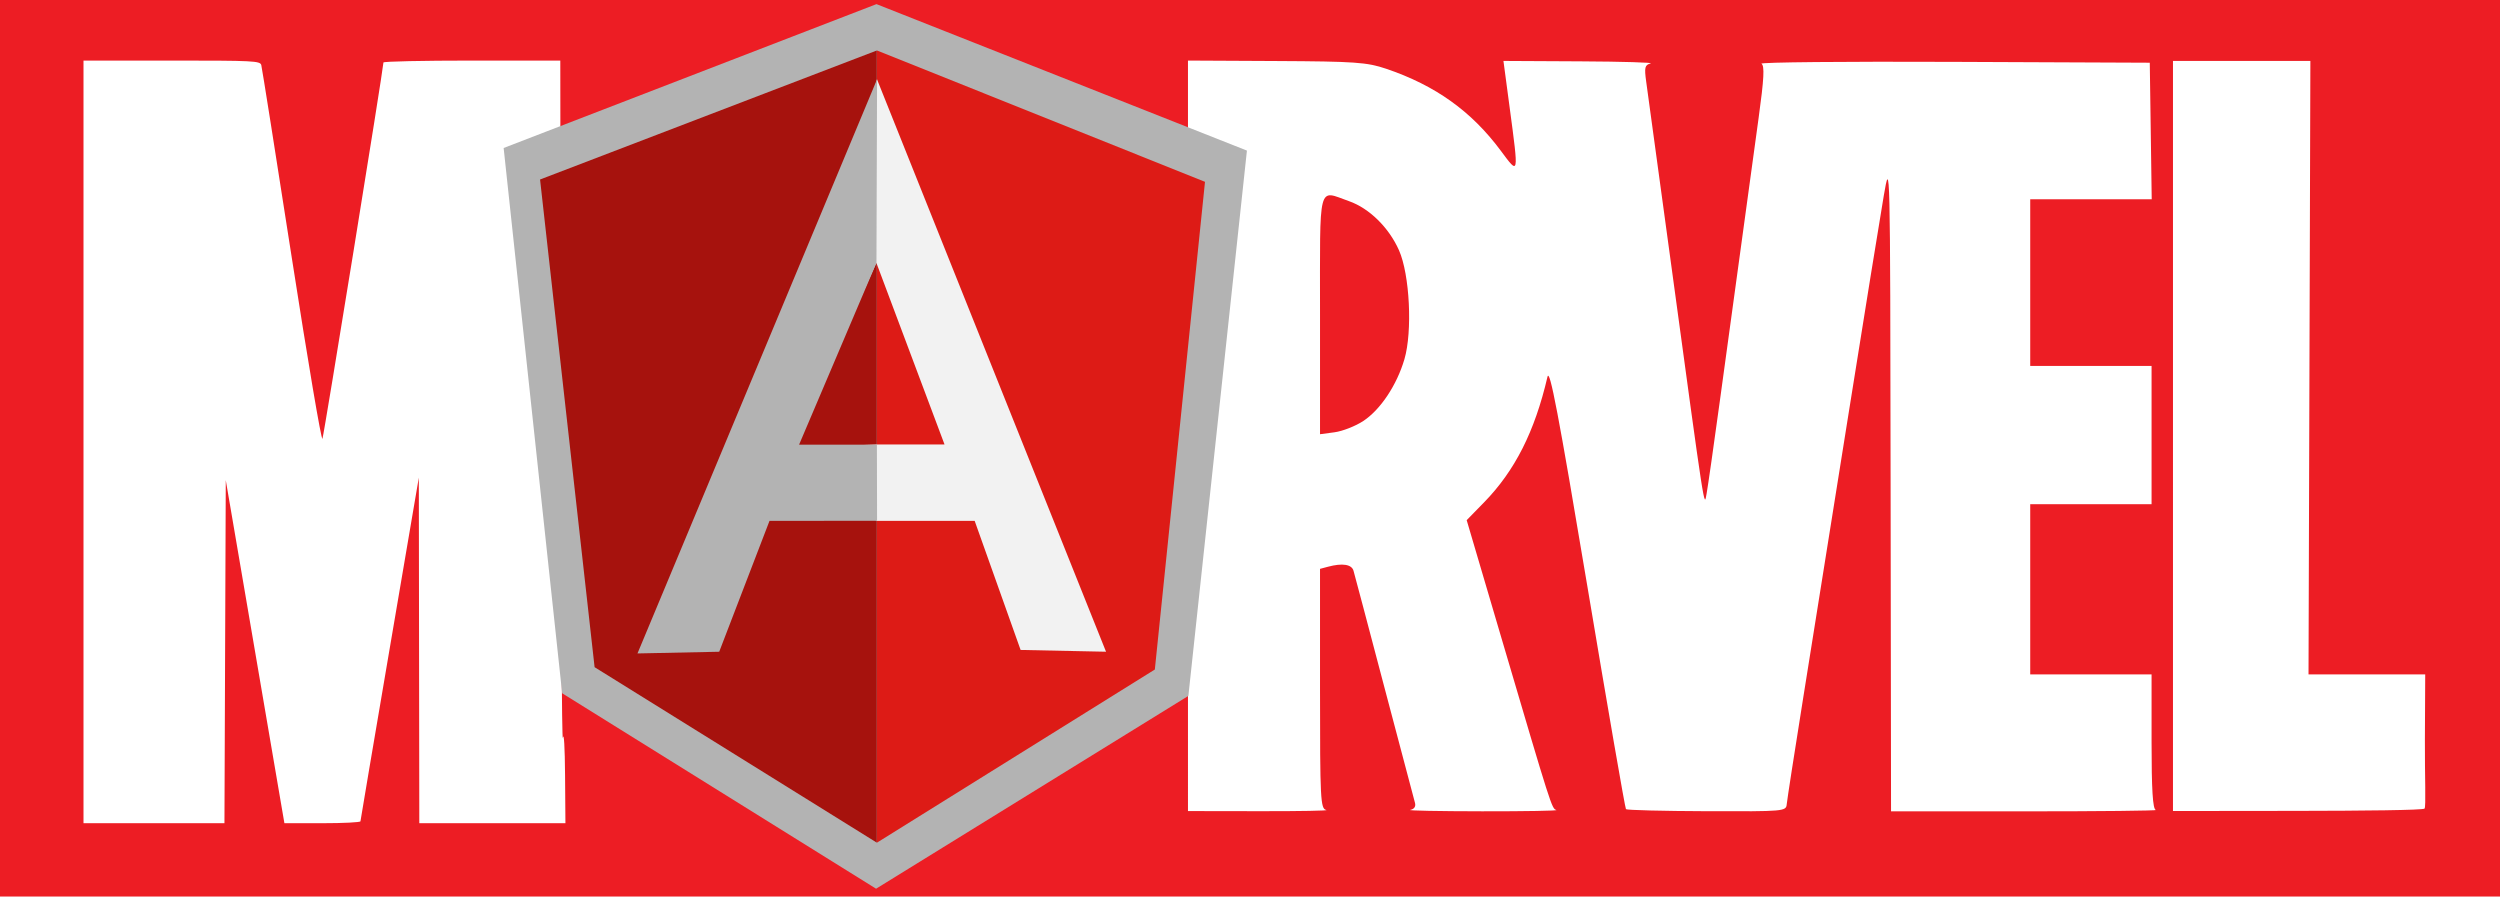 <?xml version="1.0" encoding="UTF-8" standalone="no"?>
<svg
   height="1006"
   viewBox="-215.19 -86.608 1122.096 402.473"
   width="2805.24"
   version="1.1"
   id="svg6"
   sodipodi:docname="marvel-logo.svg"
   inkscape:version="1.1.2 (b8e25be833, 2022-02-05)"
   xmlns:inkscape="http://www.inkscape.org/namespaces/inkscape"
   xmlns:sodipodi="http://sodipodi.sourceforge.net/DTD/sodipodi-0.dtd"
   xmlns="http://www.w3.org/2000/svg"
   xmlns:svg="http://www.w3.org/2000/svg">
  <defs
     id="defs10" />
  <sodipodi:namedview
     id="namedview8"
     pagecolor="#505050"
     bordercolor="#ffffff"
     borderopacity="1"
     inkscape:pageshadow="0"
     inkscape:pageopacity="0"
     inkscape:pagecheckerboard="1"
     showgrid="false"
     inkscape:zoom="0.16"
     inkscape:cx="1340.625"
     inkscape:cy="-287.5"
     inkscape:window-width="1366"
     inkscape:window-height="705"
     inkscape:window-x="-8"
     inkscape:window-y="-8"
     inkscape:window-maximized="1"
     inkscape:current-layer="svg6"
     fit-margin-top="0"
     fit-margin-left="0"
     fit-margin-right="0"
     fit-margin-bottom="0" />
  <path
     d="M -215.292,-86.608 H 907.008 V 315.865 H -215.292 Z"
     fill="#ed1d24"
     id="path2"
     style="stroke-width:1.059" />
  <path
     style="fill:#ffffff;stroke-width:1.148"
     d="M -177.807,111.765 V -59.417 h 39.624 c 36.757,0 39.665,0.145 40.184,2.004 0.308,1.102 6.428,39.754 13.599,85.894 7.331,47.166 13.399,83.006 13.86,81.87 0.693,-1.707 27.389,-166.41 27.378,-168.909 -0.002,-0.472 17.862,-0.859 39.698,-0.859 h 39.702 l 0.163,154.293 c 0.089,84.861 0.534,152.232 0.987,149.713 0.486,-2.702 0.891,4.225 0.988,16.889 l 0.163,21.469 h -32.797 -32.797 l -0.109,-77.576 -0.109,-77.576 -13.076,76.717 c -7.192,42.194 -13.098,77.103 -13.124,77.576 -0.024,0.472 -7.72,0.859 -17.096,0.859 h -17.048 l -13.16,-77.001 -13.16,-77.001 -0.296,77.001 -0.296,77.001 h -31.638 -31.638 z"
     id="path5916" />
  <path
     style="fill:#ffffff;stroke-width:1.597"
     d="M 318.011,109.041 V -59.417 l 39.653,0.206 c 35.36,0.184 40.694,0.558 49.266,3.453 22.117,7.47 38.37,19.094 51.559,36.877 8.126,10.956 8.043,11.36 3.958,-19.278 l -2.812,-21.093 34.528,0.185 c 18.991,0.102 33.178,0.529 31.528,0.95 -2.59,0.661 -2.859,1.779 -1.969,8.173 0.567,4.074 5.422,39.643 10.789,79.042 15.97,117.244 15.177,112.106 16.333,105.861 0.567,-3.064 3.229,-21.689 5.915,-41.389 5.468,-40.105 12.665,-92.643 17.44,-127.314 2.426,-17.611 2.724,-23.331 1.264,-24.26 -1.051,-0.668 37.742,-1.043 86.207,-0.833 l 88.118,0.382 0.435,30.644 0.435,30.644 h -27.271 -27.271 v 37.409 37.41 h 27.236 27.236 v 31.042 31.042 h -27.236 -27.236 v 38.205 38.205 h 27.236 27.236 v 30.113 c 0,21.658 0.529,30.288 1.883,30.737 1.036,0.343 -25.279,0.624 -58.478,0.624 h -60.361 l -0.193,-146.547 c -0.192,-146.391 -0.196,-146.53 -3.067,-129.833 -1.581,9.193 -8.758,53.607 -15.948,98.697 -7.191,45.09 -16.28,102.04 -20.197,126.555 -3.917,24.515 -7.255,46.062 -7.417,47.883 -0.288,3.248 -0.96,3.307 -35.882,3.184 -19.573,-0.07 -35.908,-0.484 -36.298,-0.922 -0.391,-0.438 -8.194,-45.497 -17.341,-100.132 -12.964,-77.435 -16.909,-98.143 -17.893,-93.922 -5.726,24.565 -14.621,42.161 -28.491,56.355 l -7.777,7.959 15.727,53.328 c 22.421,76.03 22.445,76.102 24.52,76.79 1.035,0.343 -13.939,0.606 -33.276,0.584 -19.337,-0.024 -33.866,-0.306 -32.288,-0.631 1.81,-0.372 2.581,-1.572 2.087,-3.247 -0.431,-1.461 -6.627,-24.863 -13.77,-52.005 -7.143,-27.142 -13.358,-50.602 -13.811,-52.135 -0.845,-2.857 -4.971,-3.501 -11.423,-1.782 l -3.605,0.96 v 53.822 c 0,49.97 0.201,53.865 2.804,54.42 1.542,0.329 -11.796,0.575 -29.64,0.547 l -32.443,-0.051 z m 78.705,-6.657 c 7.698,-5.061 15.055,-16.109 18.463,-27.724 3.666,-12.494 2.394,-38.02 -2.438,-48.915 -4.523,-10.198 -13.337,-18.86 -22.434,-22.047 -14.156,-4.959 -13.016,-9.432 -13.016,51.082 v 53.538 l 6.523,-0.869 c 3.588,-0.478 9.394,-2.757 12.903,-5.064 z m 363.485,6.727 v -168.361 l 30.841,-3e-4 30.841,-10e-5 -0.418,137.699 -0.418,137.699 h 26.195 26.195 l -0.143,29.318 c -0.078,16.125 0.546,30.219 -0.163,30.924 -0.709,0.705 -27.393,0.985 -57.745,1.02 l -55.185,0.063 z"
     id="path6108"
     sodipodi:nodetypes="ccssssccsssssssscccccccccccccccccssscssssscsssscsscssssscscsccssssscsscccccccccsscc" />
  <g
     id="g6908"
     transform="matrix(-1.312,0,0,1.474,356.632,-85.263)">
    <path
       d="M 136.021,0.341 9.264,44.95 29.295,211.022 l 106.86,58.732 107.412,-59.528 20.023,-166.066 z"
       fill="#b3b3b3"
       id="path6887" />
    <path
       d="m 251.13,53.758 -115.222,-39.292 v 241.256 l 96.561,-53.441 18.66,-148.523 z"
       fill="#a6120d"
       id="path6889" />
    <path
       d="m 23.61,54.466 17.165,148.525 95.07,52.731 V 14.462 L 23.611,54.465 Z"
       fill="#dd1b16"
       id="path6891" />
    <path
       d="m 167.564,142.898 -31.717,14.832 h -33.429 l -15.714,39.305 -29.228,0.54 78.371,-174.348 31.717,119.672 z m -3.066,-7.467 -28.44,-56.303 -23.329,55.334 h 23.117 l 28.652,0.97 z"
       fill="#f2f2f2"
       id="path6893" />
    <path
       d="m 135.815,23.226 0.21,55.902 26.47,55.377 h -26.62 l -0.06,23.189 36.81,0.035 17.204,39.852 27.967,0.518 z"
       fill="#b3b3b3"
       id="path6895" />
  </g>
</svg>

